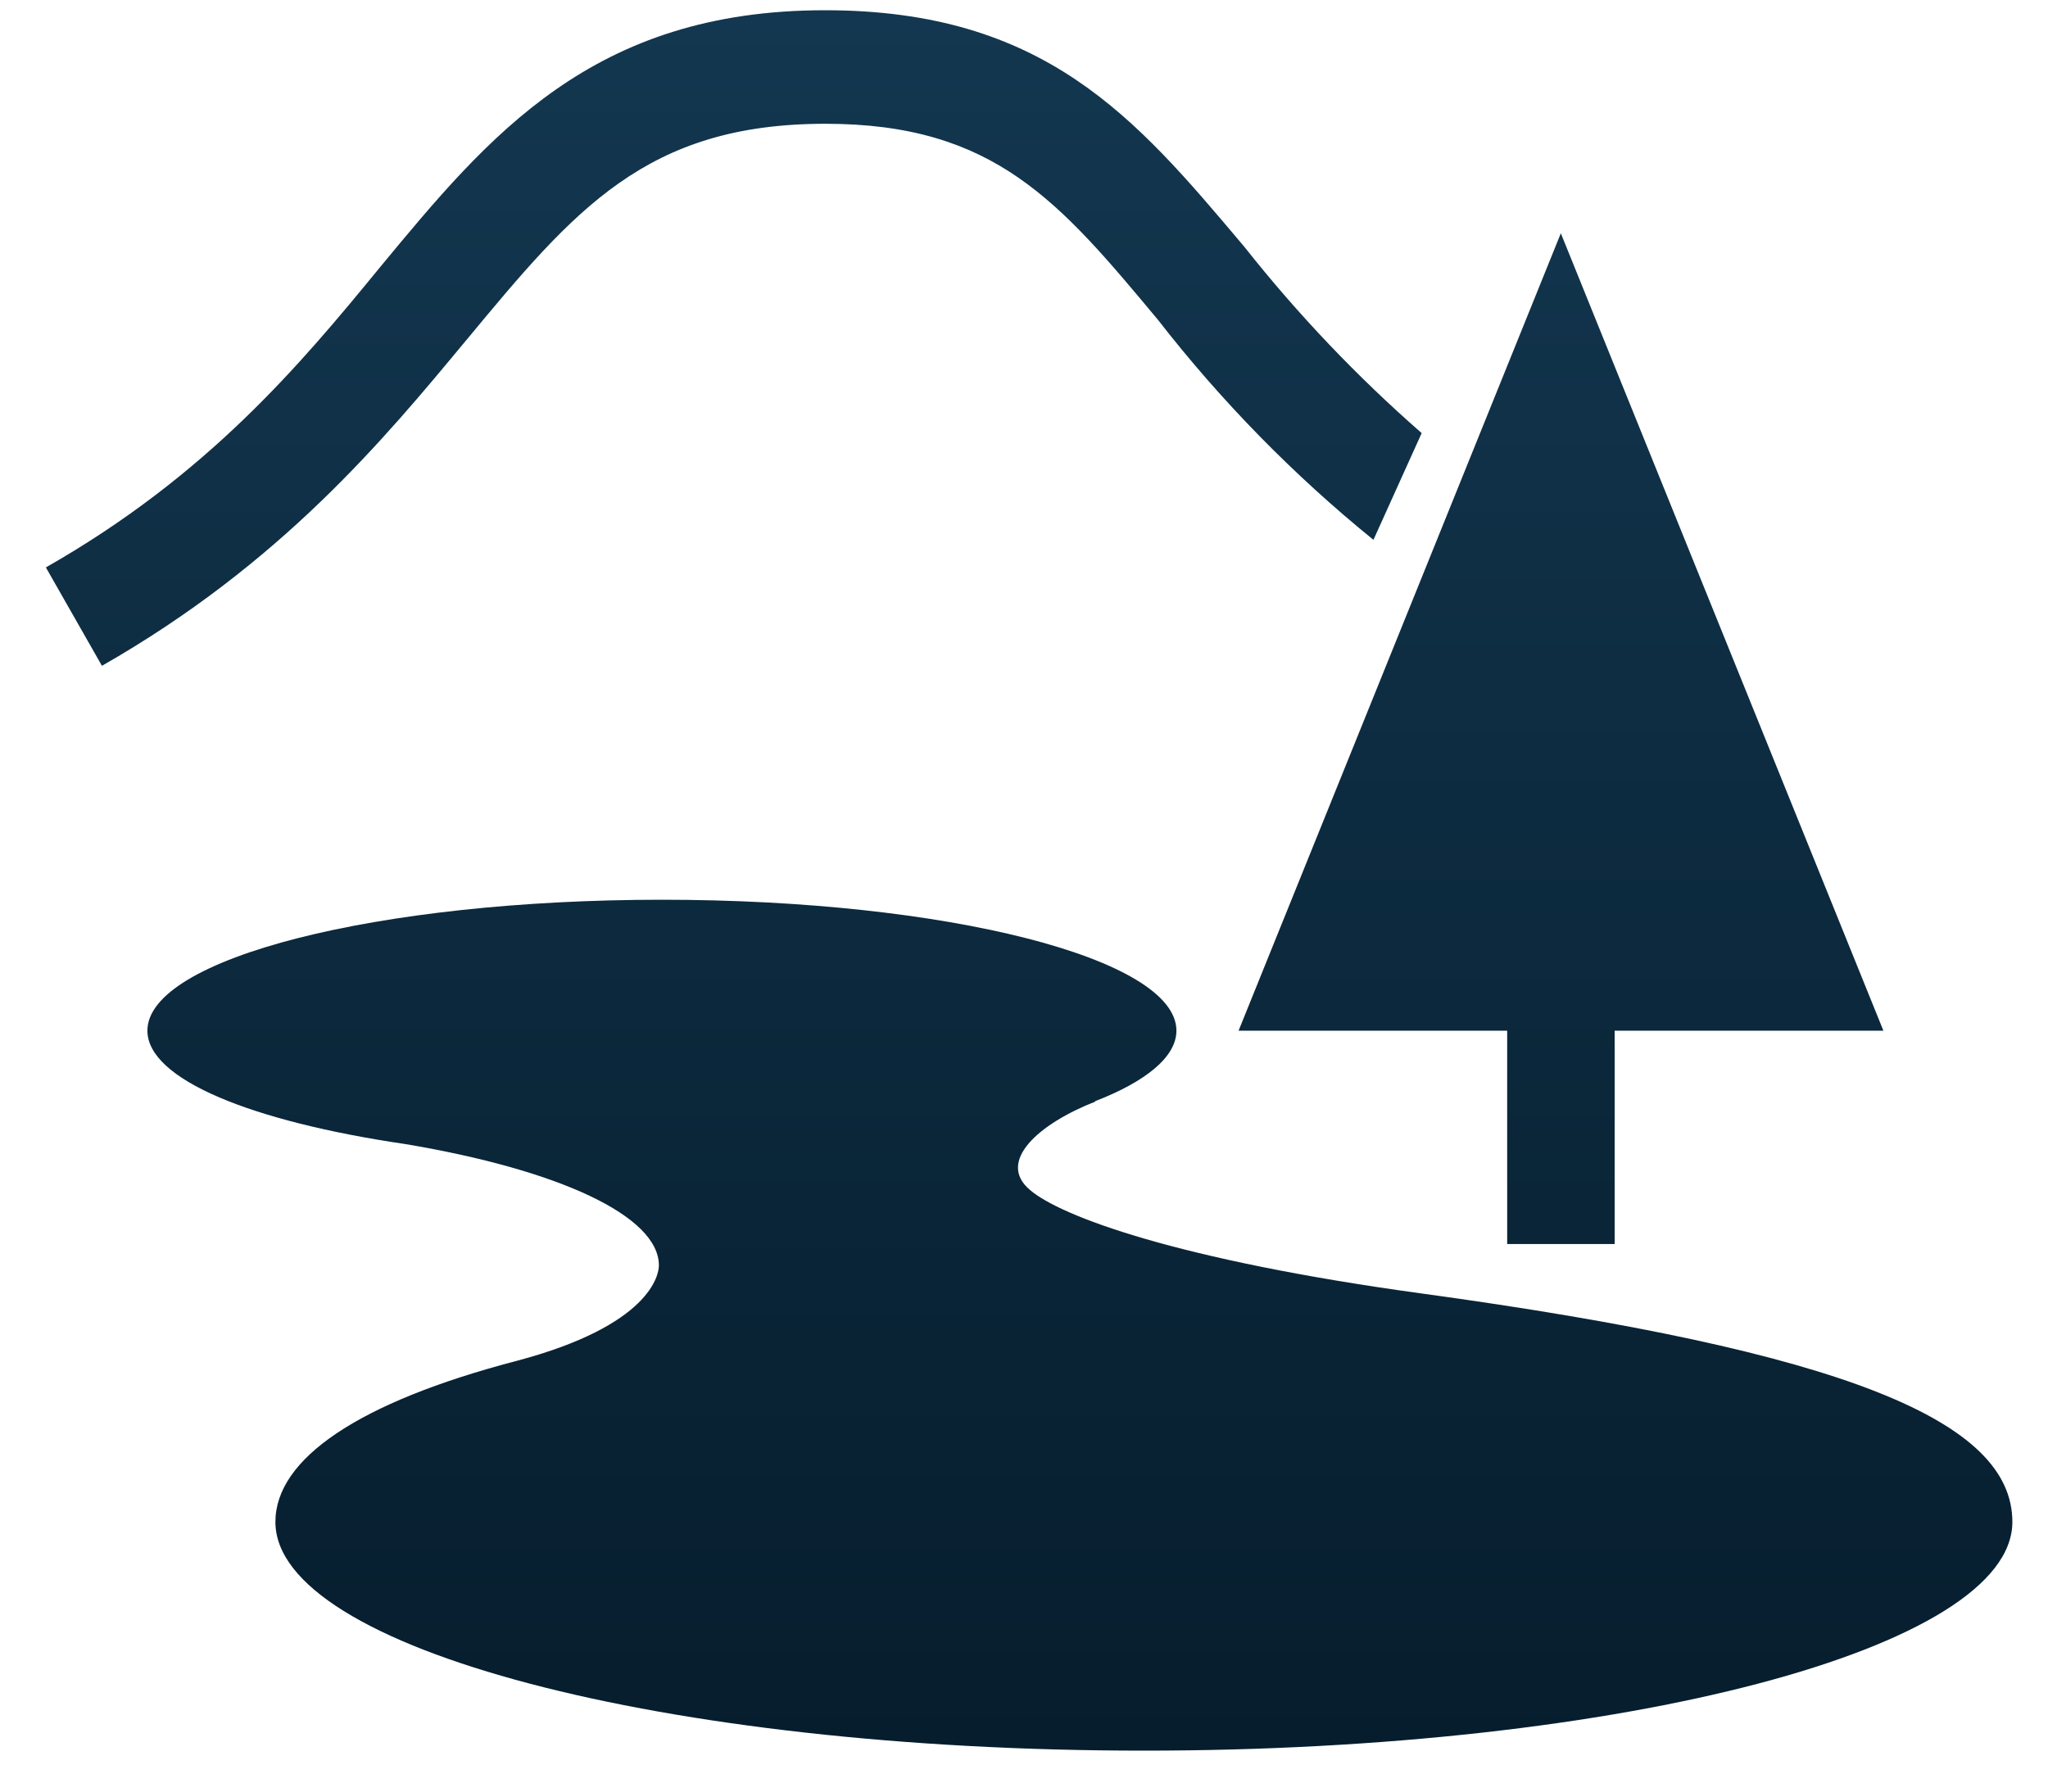 <svg width="40" height="35" viewBox="0 0 40 35" fill="none" xmlns="http://www.w3.org/2000/svg">
<path fill-rule="evenodd" clip-rule="evenodd" d="M16.122 2.418C12.616 2.418 11.218 4.098 9.111 6.641L9.106 6.646C7.495 8.59 5.489 11.009 1.991 13.007L0.896 11.085C4.055 9.285 5.859 7.129 7.417 5.227C9.551 2.645 11.572 0.2 16.114 0.2C20.406 0.2 22.182 2.306 24.25 4.758L24.312 4.832C25.351 6.145 26.508 7.36 27.767 8.461L26.825 10.546C25.264 9.28 23.853 7.838 22.618 6.25C20.694 3.942 19.424 2.418 16.122 2.418ZM21.399 21.518C20.277 21.955 19.463 22.694 20.114 23.244C20.702 23.756 22.996 24.615 27.752 25.267C36.056 26.404 39.304 27.759 39.304 29.732C39.304 32.2 31.709 34.2 22.342 34.2C12.975 34.2 5.379 32.2 5.379 29.732C5.379 28.501 6.996 27.396 10.085 26.587C12.713 25.892 12.869 24.896 12.869 24.721C12.869 23.756 10.922 22.854 7.915 22.35C4.908 21.908 2.879 21.084 2.879 20.135C2.879 18.721 7.378 17.577 12.928 17.577C18.478 17.577 22.977 18.721 22.977 20.135C22.977 20.643 22.388 21.127 21.376 21.518H21.399ZM31.536 24.303H29.437V20.135H24.191L30.485 4.557L36.785 20.135H31.536V24.303Z" fill="url(#paint0_linear_623_543)"/>
<defs>
<linearGradient id="paint0_linear_623_543" x1="20.1" y1="0.2" x2="20.1" y2="34.2" gradientUnits="userSpaceOnUse">
<stop stop-color="#133750"/>
<stop offset="1" stop-color="#061D2D"/>
</linearGradient>
</defs>
</svg>
